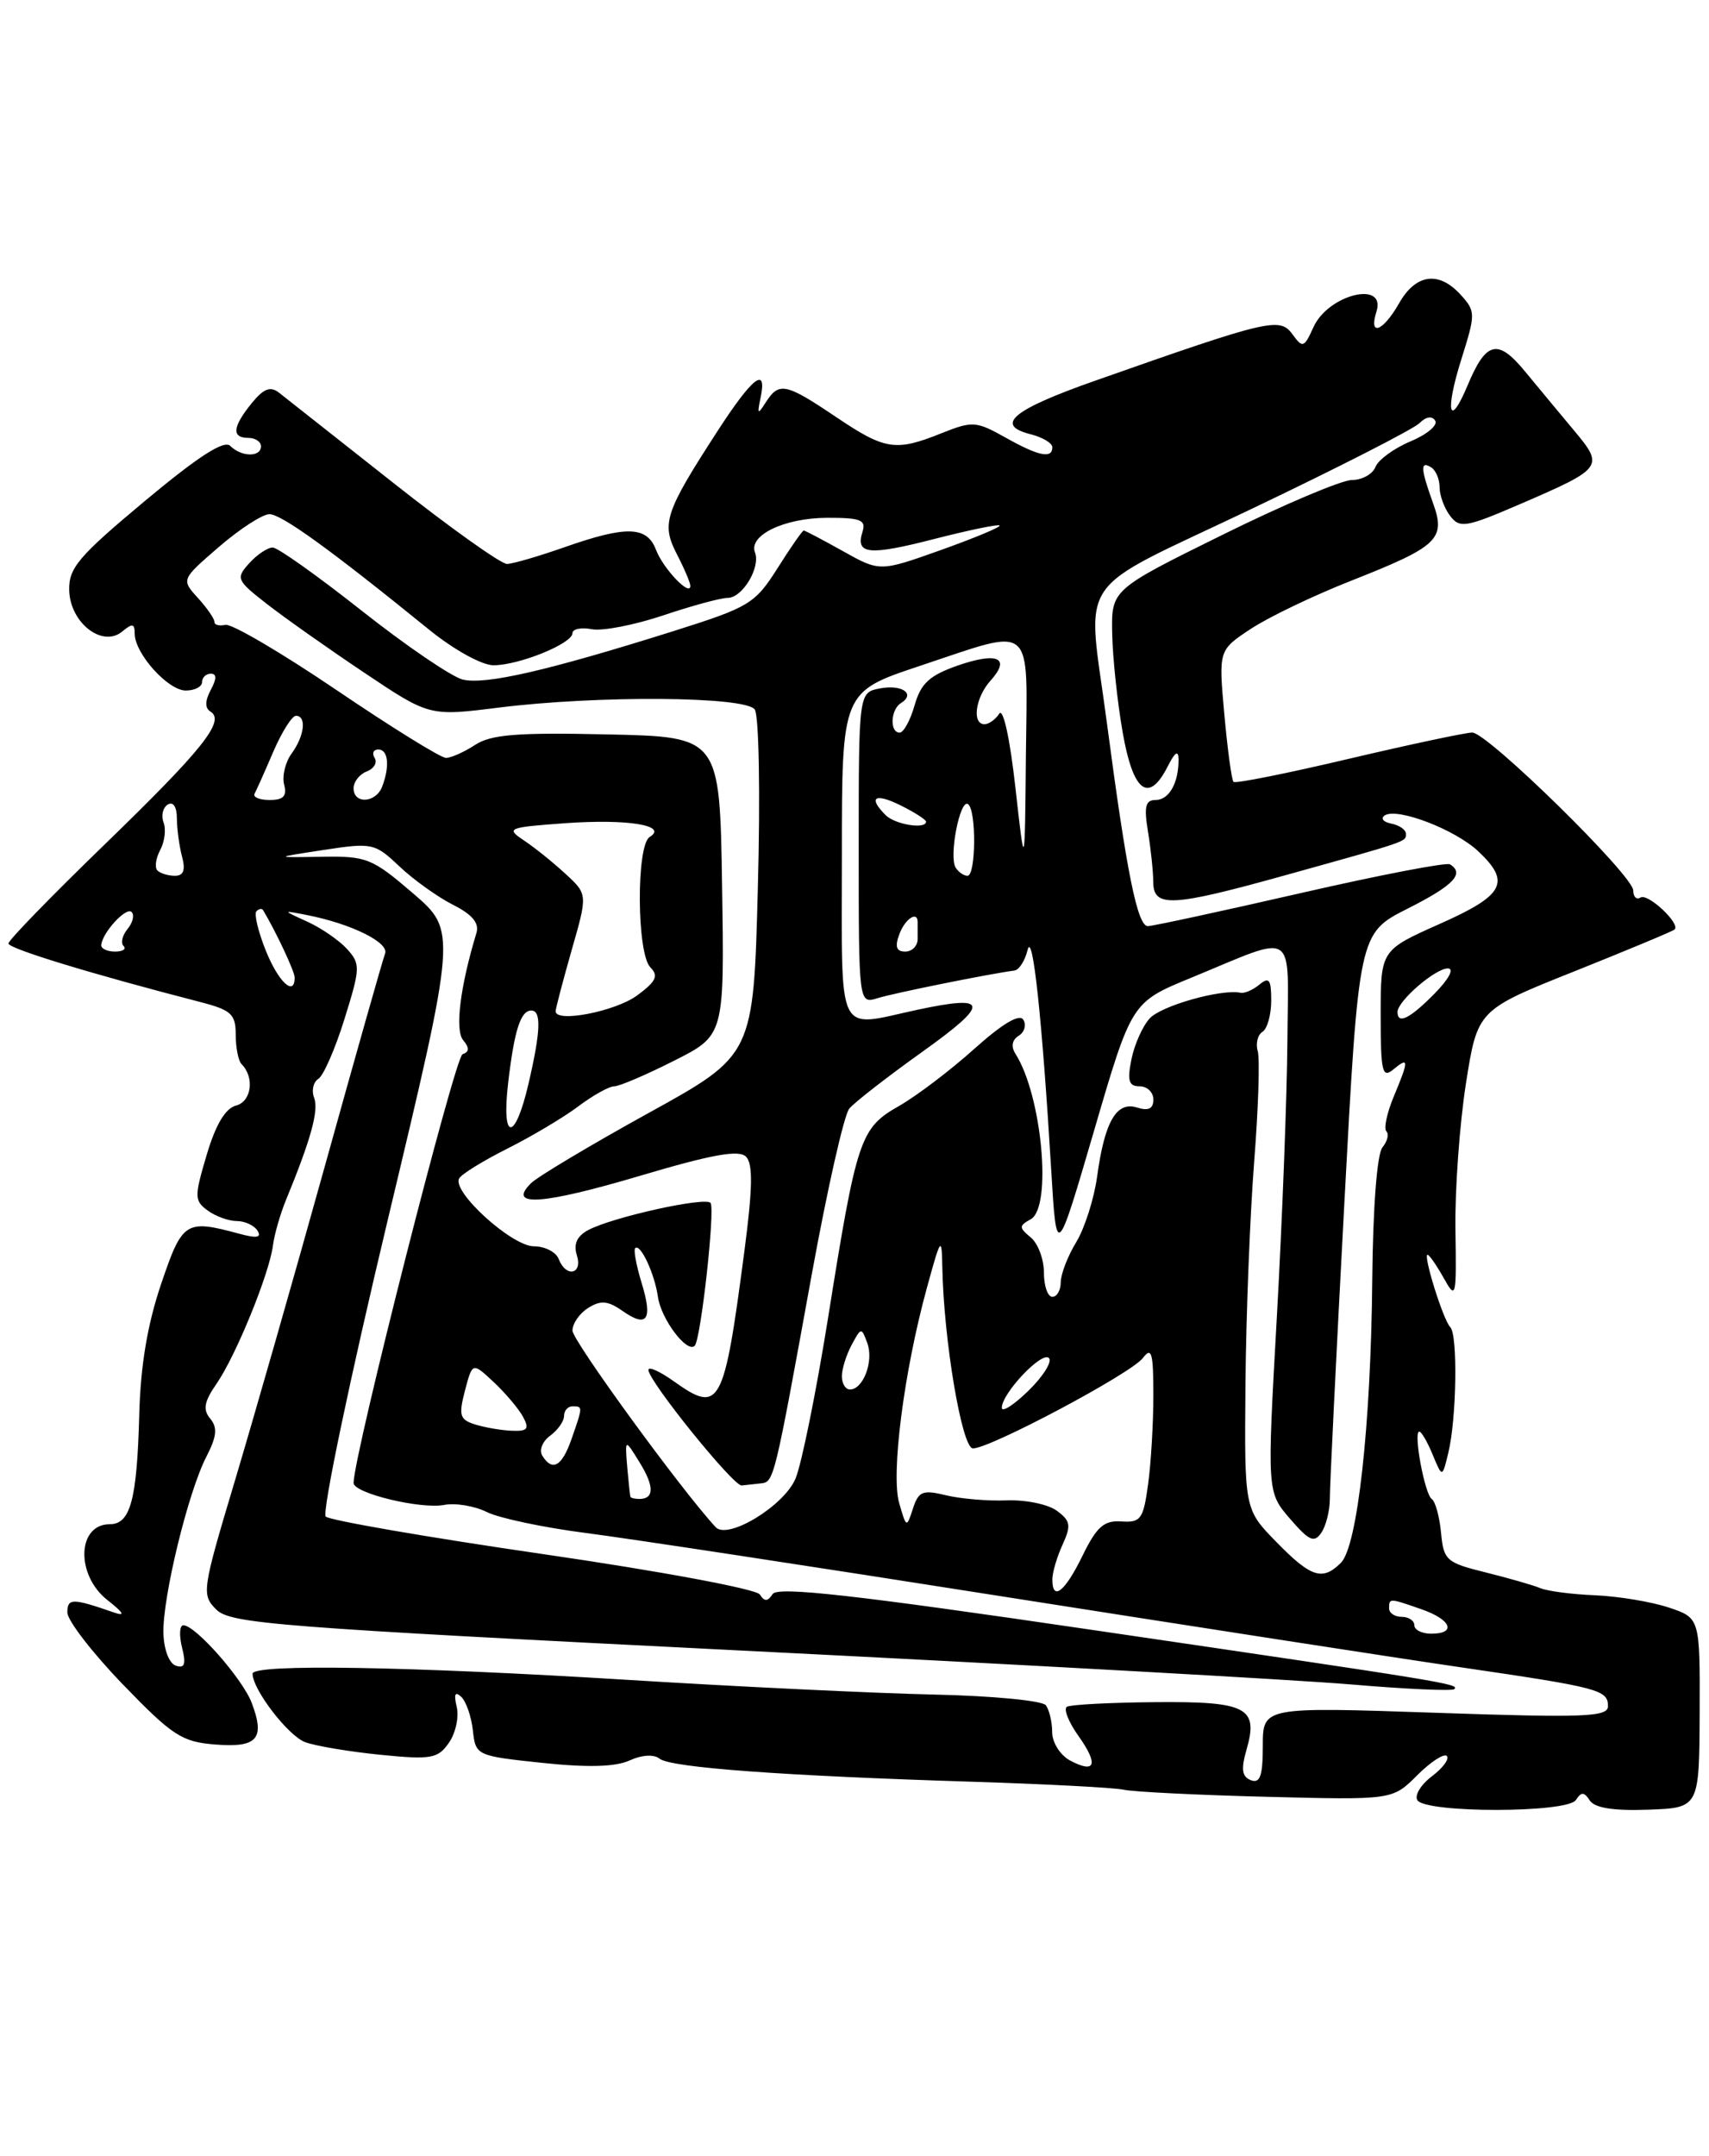 <?xml version="1.0" encoding="UTF-8" standalone="no"?>
<!DOCTYPE svg PUBLIC "-//W3C//DTD SVG 1.1//EN" "http://www.w3.org/Graphics/SVG/1.1/DTD/svg11.dtd" >
<svg xmlns="http://www.w3.org/2000/svg" xmlns:xlink="http://www.w3.org/1999/xlink" version="1.1" viewBox="0 0 203 256">
 <g >
 <path fill="currentColor"
d=" M 187.19 213.75 C 187.83 212.76 188.17 212.77 188.84 213.81 C 189.42 214.69 191.65 215.05 195.77 214.90 C 201.84 214.68 201.84 214.68 201.89 203.40 C 201.93 192.13 201.93 192.13 198.21 190.89 C 196.17 190.21 192.25 189.56 189.50 189.44 C 186.75 189.33 183.81 188.95 182.96 188.59 C 182.12 188.24 179.19 187.40 176.46 186.72 C 171.80 185.57 171.48 185.29 171.17 182.01 C 170.99 180.09 170.49 178.29 170.07 178.01 C 169.23 177.45 167.85 170.00 168.59 170.00 C 168.84 170.00 169.56 171.24 170.18 172.75 C 171.32 175.50 171.32 175.50 172.04 172.50 C 173.02 168.43 173.17 158.51 172.27 157.60 C 171.44 156.78 169.01 149.00 169.57 149.00 C 169.77 149.00 170.63 150.24 171.48 151.75 C 172.95 154.39 173.01 154.15 172.88 146.00 C 172.81 141.32 173.37 133.55 174.12 128.72 C 175.50 119.94 175.50 119.94 187.00 115.35 C 193.32 112.82 198.68 110.59 198.91 110.38 C 199.66 109.71 195.75 106.04 194.87 106.58 C 194.39 106.88 194.00 106.50 194.00 105.74 C 194.00 103.97 176.70 87.00 174.88 86.99 C 174.12 86.99 167.52 88.39 160.21 90.11 C 152.89 91.84 146.73 93.07 146.52 92.85 C 146.30 92.64 145.81 89.02 145.43 84.83 C 144.74 77.20 144.74 77.20 148.62 74.65 C 150.75 73.25 156.10 70.69 160.50 68.96 C 170.87 64.87 171.77 64.01 170.20 59.69 C 168.74 55.63 168.69 54.69 170.00 55.50 C 170.55 55.84 171.00 56.91 171.00 57.87 C 171.00 58.83 171.56 60.36 172.25 61.26 C 173.39 62.76 174.11 62.64 180.45 59.91 C 190.45 55.60 190.57 55.43 186.97 51.12 C 185.31 49.13 182.68 45.97 181.13 44.09 C 177.91 40.18 176.52 40.52 174.34 45.73 C 172.12 51.04 171.61 48.90 173.60 42.61 C 175.28 37.26 175.28 36.97 173.52 35.02 C 170.92 32.15 168.19 32.51 166.20 35.99 C 164.28 39.38 162.54 40.03 163.50 37.00 C 164.68 33.27 157.80 34.96 156.03 38.82 C 154.90 41.32 154.74 41.37 153.50 39.67 C 152.02 37.64 150.70 37.95 130.08 45.21 C 120.26 48.66 118.08 50.48 122.43 51.57 C 123.84 51.93 125.00 52.62 125.00 53.11 C 125.00 54.51 123.36 54.17 119.40 51.94 C 115.95 50.01 115.51 49.98 111.85 51.44 C 106.37 53.64 105.14 53.45 99.28 49.50 C 93.34 45.50 92.53 45.33 90.98 47.75 C 90.00 49.29 89.92 49.23 90.34 47.25 C 91.15 43.39 89.39 44.76 85.19 51.25 C 78.96 60.87 78.53 62.19 80.40 65.81 C 81.28 67.51 82.00 69.20 82.00 69.57 C 82.00 70.91 78.77 67.52 77.92 65.29 C 76.85 62.46 74.39 62.40 67.00 65.00 C 63.98 66.06 60.93 66.95 60.23 66.97 C 59.53 66.99 53.45 62.66 46.73 57.35 C 40.00 52.04 33.89 47.22 33.14 46.63 C 32.11 45.83 31.31 46.14 29.89 47.89 C 27.61 50.70 27.49 52.00 29.50 52.00 C 30.32 52.00 31.00 52.45 31.00 53.00 C 31.00 54.31 28.68 54.28 27.35 52.95 C 26.62 52.22 23.56 54.19 17.22 59.48 C 9.30 66.09 8.15 67.45 8.22 70.11 C 8.33 73.96 12.16 76.94 14.51 75.00 C 15.72 73.99 16.00 74.04 16.00 75.24 C 16.00 77.60 19.95 82.00 22.07 82.00 C 23.13 82.00 24.00 81.55 24.00 81.00 C 24.00 80.45 24.47 80.00 25.04 80.00 C 25.75 80.00 25.75 80.60 25.03 81.94 C 24.34 83.23 24.33 84.09 25.00 84.50 C 26.79 85.61 24.11 88.97 12.38 100.33 C 6.12 106.39 1.00 111.66 1.00 112.04 C 1.00 112.64 10.84 115.65 23.75 118.98 C 27.47 119.94 28.00 120.42 28.00 122.87 C 28.00 124.41 28.31 125.98 28.69 126.36 C 30.26 127.93 29.88 130.80 28.05 131.28 C 26.77 131.61 25.62 133.54 24.55 137.14 C 23.07 142.13 23.08 142.58 24.67 143.75 C 25.61 144.44 27.17 145.00 28.13 145.00 C 29.09 145.00 30.20 145.52 30.59 146.15 C 31.10 146.97 30.48 147.07 28.40 146.50 C 22.03 144.78 21.66 145.02 19.13 152.50 C 17.51 157.28 16.69 162.19 16.54 168.00 C 16.27 178.12 15.49 181.00 13.04 181.00 C 9.16 181.00 8.97 187.02 12.75 190.00 C 14.73 191.56 14.94 191.97 13.50 191.47 C 8.61 189.77 8.00 189.77 8.00 191.48 C 8.00 192.42 10.96 196.26 14.57 200.00 C 20.47 206.11 21.60 206.85 25.56 207.16 C 30.56 207.56 31.51 206.49 29.91 202.24 C 28.84 199.39 23.22 193.00 21.78 193.00 C 21.33 193.00 21.26 194.18 21.62 195.63 C 22.12 197.62 21.94 198.15 20.89 197.80 C 20.09 197.53 19.46 195.88 19.41 193.92 C 19.31 189.66 22.35 177.17 24.51 172.99 C 25.75 170.58 25.86 169.53 24.97 168.46 C 24.07 167.38 24.25 166.44 25.74 164.29 C 28.03 160.96 31.98 151.29 32.42 147.91 C 32.59 146.58 33.29 144.15 33.97 142.50 C 36.93 135.31 37.88 131.86 37.32 130.38 C 36.98 129.51 37.21 128.49 37.82 128.11 C 38.42 127.74 39.82 124.54 40.92 121.00 C 42.81 114.94 42.83 114.47 41.22 112.69 C 40.28 111.66 38.16 110.20 36.51 109.45 C 33.50 108.08 33.50 108.08 36.50 108.67 C 41.76 109.71 46.24 111.93 45.74 113.24 C 45.47 113.94 42.25 125.30 38.58 138.50 C 34.91 151.70 30.09 168.53 27.88 175.91 C 23.99 188.90 23.92 189.37 25.70 191.14 C 27.36 192.81 33.09 193.25 88.02 196.00 C 121.28 197.66 153.86 199.47 160.40 200.02 C 166.95 200.58 172.51 200.83 172.75 200.58 C 173.36 199.97 171.99 199.75 129.53 193.52 C 101.43 189.39 92.38 188.38 91.78 189.29 C 91.19 190.20 90.81 190.21 90.25 189.34 C 89.83 188.70 78.43 186.57 64.51 184.55 C 50.76 182.55 39.14 180.54 38.69 180.09 C 38.23 179.63 41.54 163.79 46.05 144.90 C 54.25 110.55 54.25 110.55 49.07 106.09 C 44.19 101.90 43.55 101.65 38.19 101.74 C 32.50 101.84 32.50 101.84 38.46 100.93 C 44.22 100.05 44.53 100.12 47.46 102.90 C 49.13 104.48 51.99 106.52 53.80 107.44 C 56.11 108.60 56.95 109.62 56.59 110.80 C 54.66 117.15 54.02 122.32 55.01 123.51 C 55.78 124.44 55.76 124.91 54.94 125.19 C 54.04 125.49 42.00 172.85 42.00 176.10 C 42.00 177.32 49.96 179.24 52.76 178.71 C 54.09 178.45 56.38 178.83 57.84 179.56 C 59.30 180.28 64.55 181.39 69.50 182.03 C 74.45 182.66 96.83 186.07 119.22 189.60 C 141.62 193.12 166.14 196.92 173.72 198.02 C 189.97 200.40 191.00 200.68 191.00 202.61 C 191.00 203.89 188.23 204.00 170.50 203.39 C 150.00 202.69 150.00 202.69 150.00 207.32 C 150.00 210.88 149.68 211.81 148.59 211.40 C 147.52 210.98 147.39 210.12 148.07 207.76 C 149.51 202.75 148.10 202.03 137.14 202.13 C 131.84 202.18 127.15 202.42 126.73 202.68 C 126.31 202.93 126.92 204.48 128.09 206.13 C 130.52 209.54 130.13 210.67 127.09 209.05 C 125.94 208.43 124.99 206.93 124.98 205.71 C 124.98 204.50 124.64 203.05 124.23 202.50 C 123.83 201.95 117.88 201.38 111.00 201.23 C 104.12 201.08 87.71 200.30 74.51 199.48 C 48.42 197.87 30.00 197.57 30.00 198.75 C 30.01 200.65 34.23 206.13 36.25 206.88 C 37.49 207.34 41.51 208.01 45.18 208.38 C 51.23 208.98 52.00 208.84 53.32 206.96 C 54.12 205.81 54.54 203.89 54.25 202.69 C 53.89 201.17 54.05 200.81 54.79 201.50 C 55.37 202.05 55.99 203.85 56.17 205.50 C 56.50 208.47 56.58 208.51 64.41 209.34 C 69.81 209.91 73.09 209.82 74.77 209.06 C 76.26 208.38 77.67 208.30 78.36 208.85 C 79.69 209.90 92.99 210.88 115.49 211.58 C 124.28 211.86 132.38 212.28 133.49 212.53 C 134.60 212.78 142.23 213.16 150.45 213.37 C 165.40 213.75 165.40 213.75 168.32 210.83 C 169.93 209.22 171.52 208.19 171.86 208.52 C 172.19 208.86 171.40 209.94 170.09 210.93 C 168.78 211.92 168.00 213.19 168.36 213.77 C 169.32 215.32 186.18 215.31 187.19 213.75 Z  M 168.00 193.00 C 168.00 192.45 167.32 192.00 166.50 192.00 C 165.68 192.00 165.00 191.55 165.00 191.00 C 165.00 189.76 165.01 189.76 168.85 191.10 C 172.39 192.33 173.05 194.00 170.00 194.00 C 168.90 194.00 168.00 193.55 168.00 193.00 Z  M 125.00 187.55 C 125.00 186.75 125.54 184.90 126.21 183.44 C 127.26 181.14 127.16 180.59 125.52 179.39 C 124.48 178.63 121.80 178.08 119.56 178.17 C 117.33 178.26 114.08 177.98 112.35 177.56 C 109.59 176.89 109.11 177.08 108.44 179.15 C 107.69 181.46 107.66 181.45 106.81 178.50 C 105.81 175.05 107.37 162.89 110.08 153.00 C 111.75 146.90 111.86 146.74 111.93 150.43 C 112.09 159.13 114.26 172.00 115.57 172.00 C 117.63 172.00 134.36 163.10 135.75 161.27 C 136.79 159.89 137.00 160.62 137.00 165.67 C 137.00 169.00 136.72 173.77 136.37 176.28 C 135.81 180.40 135.50 180.83 133.20 180.67 C 131.13 180.53 130.27 181.29 128.58 184.75 C 126.48 189.05 125.00 190.20 125.00 187.55 Z  M 151.61 183.11 C 147.81 179.22 147.81 179.22 147.94 164.36 C 148.01 156.19 148.48 144.32 148.97 138.00 C 149.47 131.68 149.66 125.75 149.40 124.83 C 149.13 123.92 149.39 122.88 149.96 122.53 C 150.53 122.17 151.00 120.50 151.00 118.82 C 151.00 116.31 150.75 115.97 149.61 116.91 C 148.84 117.55 147.83 117.99 147.36 117.89 C 145.09 117.41 137.92 119.43 136.56 120.94 C 135.71 121.87 134.74 124.06 134.39 125.82 C 133.88 128.35 134.08 129.00 135.38 129.00 C 136.27 129.00 137.00 129.71 137.00 130.57 C 137.00 131.66 136.42 131.95 135.06 131.52 C 132.62 130.75 131.21 133.19 130.32 139.71 C 129.96 142.34 128.84 145.85 127.84 147.50 C 126.83 149.15 126.01 151.29 126.00 152.25 C 126.00 153.21 125.55 154.00 125.00 154.00 C 124.45 154.00 124.00 152.71 124.00 151.12 C 124.00 149.54 123.30 147.66 122.44 146.95 C 121.02 145.77 121.02 145.57 122.44 144.78 C 125.00 143.34 123.76 130.06 120.62 125.14 C 120.07 124.28 120.21 123.49 121.00 123.00 C 121.69 122.57 121.94 121.71 121.55 121.09 C 121.10 120.35 119.05 121.57 115.72 124.56 C 112.89 127.10 108.87 130.15 106.78 131.34 C 102.17 133.96 101.77 135.15 98.36 156.50 C 96.95 165.30 95.21 173.89 94.49 175.59 C 93.12 178.84 86.44 182.89 85.01 181.35 C 80.93 176.95 68.00 159.20 68.00 158.01 C 68.00 157.17 68.84 155.95 69.88 155.31 C 71.36 154.38 72.21 154.46 73.94 155.67 C 76.89 157.74 77.56 156.73 76.20 152.30 C 75.58 150.27 75.24 148.43 75.45 148.22 C 76.06 147.61 77.76 151.25 78.15 154.00 C 78.52 156.64 81.60 160.73 82.52 159.81 C 83.24 159.09 84.95 143.73 84.41 142.86 C 83.92 142.06 72.75 144.53 69.87 146.07 C 68.53 146.79 68.10 147.73 68.52 149.06 C 69.24 151.34 67.22 151.75 66.36 149.50 C 66.05 148.68 64.72 148.00 63.43 148.00 C 60.79 148.00 53.60 141.46 54.55 139.92 C 54.87 139.39 57.47 137.80 60.32 136.37 C 63.17 134.94 66.93 132.70 68.68 131.39 C 70.43 130.07 72.36 129.00 72.96 129.00 C 73.56 129.00 76.75 127.64 80.05 125.97 C 86.05 122.95 86.05 122.95 85.77 105.22 C 85.50 87.50 85.50 87.50 72.14 87.21 C 61.42 86.97 58.32 87.22 56.43 88.46 C 55.13 89.31 53.57 90.00 52.97 90.00 C 52.36 90.00 46.52 86.38 39.98 81.95 C 33.44 77.52 27.50 74.03 26.77 74.20 C 26.04 74.36 25.45 74.21 25.47 73.85 C 25.49 73.50 24.61 72.22 23.51 71.01 C 21.52 68.82 21.52 68.82 26.01 64.94 C 28.48 62.81 31.18 61.06 32.00 61.06 C 33.42 61.05 39.28 65.28 50.94 74.75 C 53.91 77.16 57.24 79.00 58.62 79.00 C 61.65 79.00 68.00 76.42 68.00 75.19 C 68.00 74.69 69.03 74.48 70.30 74.72 C 71.56 74.96 75.37 74.22 78.77 73.08 C 82.16 71.94 85.61 71.00 86.43 71.00 C 88.19 71.00 90.36 67.39 89.68 65.60 C 88.89 63.56 93.17 61.51 98.24 61.49 C 102.23 61.48 102.90 61.74 102.45 63.15 C 101.59 65.85 103.19 66.01 111.03 63.99 C 115.10 62.95 118.56 62.23 118.74 62.40 C 118.91 62.58 115.78 63.88 111.78 65.31 C 104.51 67.90 104.51 67.90 100.13 65.45 C 97.72 64.10 95.62 63.00 95.47 63.00 C 95.31 63.00 93.91 65.01 92.36 67.47 C 89.68 71.70 89.01 72.10 80.01 74.94 C 65.02 79.66 57.59 81.36 54.94 80.69 C 53.60 80.34 48.23 76.68 43.00 72.55 C 37.77 68.42 33.01 65.03 32.40 65.02 C 31.80 65.01 30.54 65.85 29.61 66.88 C 27.99 68.67 28.08 68.90 31.70 71.72 C 33.79 73.35 38.99 77.02 43.25 79.87 C 51.00 85.06 51.00 85.06 59.22 84.03 C 70.99 82.56 88.53 82.68 89.65 84.25 C 90.15 84.95 90.32 94.31 90.02 105.40 C 89.50 125.30 89.50 125.30 77.00 132.19 C 70.12 135.99 63.86 139.73 63.07 140.51 C 60.20 143.36 64.40 143.07 76.01 139.63 C 84.59 137.08 87.78 136.51 88.62 137.36 C 89.45 138.20 89.40 141.11 88.43 148.50 C 85.99 167.08 85.53 167.94 80.04 164.03 C 78.37 162.84 77.01 162.23 77.02 162.68 C 77.05 164.03 87.13 176.51 88.10 176.40 C 88.60 176.34 89.62 176.23 90.38 176.15 C 91.94 175.98 91.96 175.89 96.44 151.25 C 98.27 141.21 100.26 132.39 100.88 131.65 C 101.49 130.91 105.40 127.87 109.56 124.90 C 117.65 119.12 117.52 118.08 108.93 119.92 C 99.21 122.01 100.00 123.62 100.00 101.58 C 100.00 82.16 100.00 82.16 109.25 79.08 C 123.04 74.49 122.02 73.64 121.86 89.75 C 121.73 103.50 121.73 103.50 120.61 93.50 C 119.96 87.67 119.16 84.02 118.69 84.75 C 118.25 85.44 117.46 86.00 116.94 86.00 C 115.42 86.00 115.86 82.81 117.66 80.82 C 120.10 78.12 118.49 77.39 113.74 79.04 C 110.41 80.21 109.38 81.15 108.64 83.75 C 108.13 85.54 107.33 87.00 106.86 87.00 C 105.66 87.00 105.78 84.25 107.02 83.49 C 108.79 82.39 107.15 81.25 104.52 81.75 C 102.00 82.23 102.00 82.23 102.00 100.73 C 102.00 119.23 102.00 119.23 104.25 118.53 C 106.17 117.93 117.42 115.66 120.50 115.25 C 121.05 115.18 121.75 114.08 122.06 112.81 C 122.66 110.39 123.79 121.02 124.87 139.00 C 125.50 149.50 125.50 149.50 129.96 134.26 C 134.41 119.02 134.41 119.02 141.46 116.12 C 154.23 110.87 153.01 110.07 152.92 123.68 C 152.87 130.18 152.31 144.88 151.67 156.34 C 150.50 177.18 150.50 177.18 153.22 180.34 C 155.51 182.99 156.10 183.26 156.96 182.00 C 157.51 181.18 157.96 179.38 157.96 178.00 C 157.95 176.62 158.72 160.95 159.67 143.16 C 161.40 110.83 161.40 110.83 167.20 107.90 C 172.67 105.14 174.01 103.74 172.23 102.64 C 171.81 102.38 163.82 103.92 154.48 106.06 C 145.14 108.20 136.98 109.96 136.35 109.98 C 135.11 110.00 133.83 103.65 131.49 85.92 C 129.11 67.85 127.20 70.68 148.67 60.43 C 158.94 55.53 167.91 50.95 168.61 50.25 C 169.38 49.47 170.11 49.36 170.48 49.96 C 170.81 50.50 169.48 51.61 167.53 52.42 C 165.57 53.24 163.71 54.61 163.38 55.45 C 163.05 56.30 161.80 57.00 160.59 57.00 C 159.38 57.00 152.45 59.93 145.19 63.52 C 132.00 70.03 132.00 70.03 132.11 75.27 C 132.17 78.15 132.73 83.42 133.36 87.00 C 134.60 94.08 136.45 95.46 138.71 91.00 C 139.56 89.31 139.98 89.04 139.99 90.17 C 140.01 92.97 138.87 95.00 137.26 95.00 C 136.06 95.00 135.87 95.79 136.36 98.75 C 136.70 100.81 136.98 103.51 136.99 104.75 C 137.00 107.80 139.18 107.69 152.58 103.96 C 167.42 99.83 167.00 99.97 167.00 99.01 C 167.00 98.53 166.21 97.99 165.25 97.80 C 164.29 97.61 163.95 97.17 164.50 96.82 C 166.00 95.88 172.85 98.51 175.59 101.09 C 179.51 104.77 178.69 106.31 171.00 109.72 C 164.00 112.84 164.00 112.84 164.00 120.54 C 164.00 127.28 164.19 128.09 165.50 127.00 C 167.37 125.45 167.37 125.87 165.54 130.25 C 164.74 132.17 164.35 134.02 164.68 134.35 C 165.01 134.68 164.80 135.53 164.21 136.25 C 163.57 137.02 163.08 143.37 163.00 152.02 C 162.84 169.26 161.25 183.61 159.28 185.58 C 157.09 187.77 155.72 187.32 151.61 183.11 Z  M 74.89 177.75 C 74.83 177.61 74.66 176.00 74.50 174.17 C 74.23 170.83 74.23 170.83 75.98 173.67 C 77.73 176.50 77.72 178.00 75.94 178.00 C 75.42 178.00 74.95 177.89 74.89 177.75 Z  M 64.41 172.85 C 64.01 172.21 64.44 171.15 65.35 170.49 C 66.26 169.82 67.00 168.77 67.00 168.14 C 67.00 167.51 67.45 167.00 68.00 167.00 C 69.24 167.00 69.24 167.01 67.90 170.85 C 66.76 174.14 65.61 174.80 64.41 172.85 Z  M 56.42 169.15 C 54.61 168.58 54.46 168.08 55.23 165.13 C 56.12 161.76 56.12 161.76 58.65 164.13 C 60.04 165.43 61.61 167.29 62.13 168.25 C 62.90 169.69 62.66 169.98 60.79 169.90 C 59.53 169.85 57.57 169.51 56.42 169.15 Z  M 119.00 167.17 C 119.00 165.46 123.76 160.43 124.59 161.26 C 125.01 161.68 123.93 163.42 122.18 165.13 C 120.43 166.84 119.00 167.76 119.00 167.17 Z  M 100.00 163.43 C 100.00 162.57 100.52 160.90 101.16 159.71 C 102.29 157.60 102.33 157.59 103.03 159.52 C 103.80 161.65 102.54 165.00 100.96 165.00 C 100.43 165.00 100.00 164.30 100.00 163.43 Z  M 60.36 128.59 C 61.09 122.35 61.84 120.00 63.11 120.00 C 64.32 120.00 64.23 122.46 62.77 128.72 C 61.16 135.64 59.54 135.55 60.36 128.59 Z  M 66.00 120.09 C 66.00 119.76 66.86 116.50 67.90 112.84 C 69.81 106.19 69.81 106.19 67.15 103.75 C 65.69 102.40 63.47 100.62 62.22 99.79 C 60.06 98.35 60.31 98.25 67.20 97.75 C 74.59 97.23 79.40 98.02 77.17 99.39 C 75.56 100.39 75.63 113.22 77.25 114.87 C 78.25 115.88 77.94 116.54 75.68 118.21 C 73.08 120.11 66.00 121.49 66.00 120.09 Z  M 166.00 120.17 C 166.00 118.88 170.48 115.00 171.98 115.00 C 172.77 115.00 172.11 116.25 170.42 117.97 C 167.48 120.96 166.00 121.70 166.00 120.17 Z  M 31.57 112.88 C 30.66 110.61 30.16 108.51 30.46 108.21 C 30.76 107.91 31.11 107.85 31.25 108.08 C 32.80 110.67 35.00 115.36 35.00 116.08 C 35.00 118.42 33.06 116.60 31.57 112.88 Z  M 12.03 112.25 C 12.09 110.82 14.98 107.65 15.63 108.30 C 15.99 108.66 15.77 109.57 15.15 110.32 C 14.53 111.07 14.31 111.98 14.68 112.34 C 15.04 112.70 14.58 113.00 13.67 113.00 C 12.75 113.00 12.01 112.66 12.03 112.25 Z  M 106.83 110.93 C 107.50 109.11 109.00 108.12 109.00 109.50 C 109.00 109.78 109.00 110.67 109.00 111.50 C 109.00 112.33 108.34 113.00 107.53 113.00 C 106.47 113.00 106.27 112.43 106.83 110.93 Z  M 18.70 103.37 C 18.35 103.02 18.50 101.93 19.03 100.94 C 19.56 99.95 19.74 98.48 19.43 97.67 C 19.12 96.86 19.34 95.91 19.93 95.54 C 20.57 95.15 21.01 95.81 21.01 97.19 C 21.02 98.46 21.30 100.51 21.63 101.75 C 22.05 103.33 21.80 104.00 20.78 104.00 C 19.99 104.00 19.05 103.72 18.70 103.37 Z  M 113.51 103.02 C 112.70 101.70 114.02 94.89 114.97 95.48 C 115.99 96.11 115.94 104.00 114.92 104.00 C 114.48 104.00 113.84 103.56 113.51 103.02 Z  M 105.20 96.80 C 103.06 94.66 103.92 94.12 107.00 95.65 C 108.65 96.47 110.00 97.34 110.00 97.57 C 110.00 98.51 106.32 97.92 105.20 96.80 Z  M 30.24 94.25 C 30.46 93.84 31.47 91.59 32.47 89.25 C 33.48 86.91 34.69 85.00 35.15 85.00 C 36.44 85.00 36.17 87.39 34.64 89.48 C 33.89 90.50 33.49 92.17 33.75 93.17 C 34.11 94.53 33.67 95.00 32.03 95.00 C 30.82 95.00 30.02 94.66 30.24 94.25 Z  M 42.00 93.61 C 42.00 92.84 42.70 91.94 43.56 91.61 C 44.42 91.28 44.85 90.56 44.50 90.01 C 44.16 89.45 44.36 89.00 44.94 89.00 C 46.12 89.00 46.32 91.00 45.39 93.42 C 44.64 95.37 42.00 95.52 42.00 93.61 Z "/>
</g>
</svg>